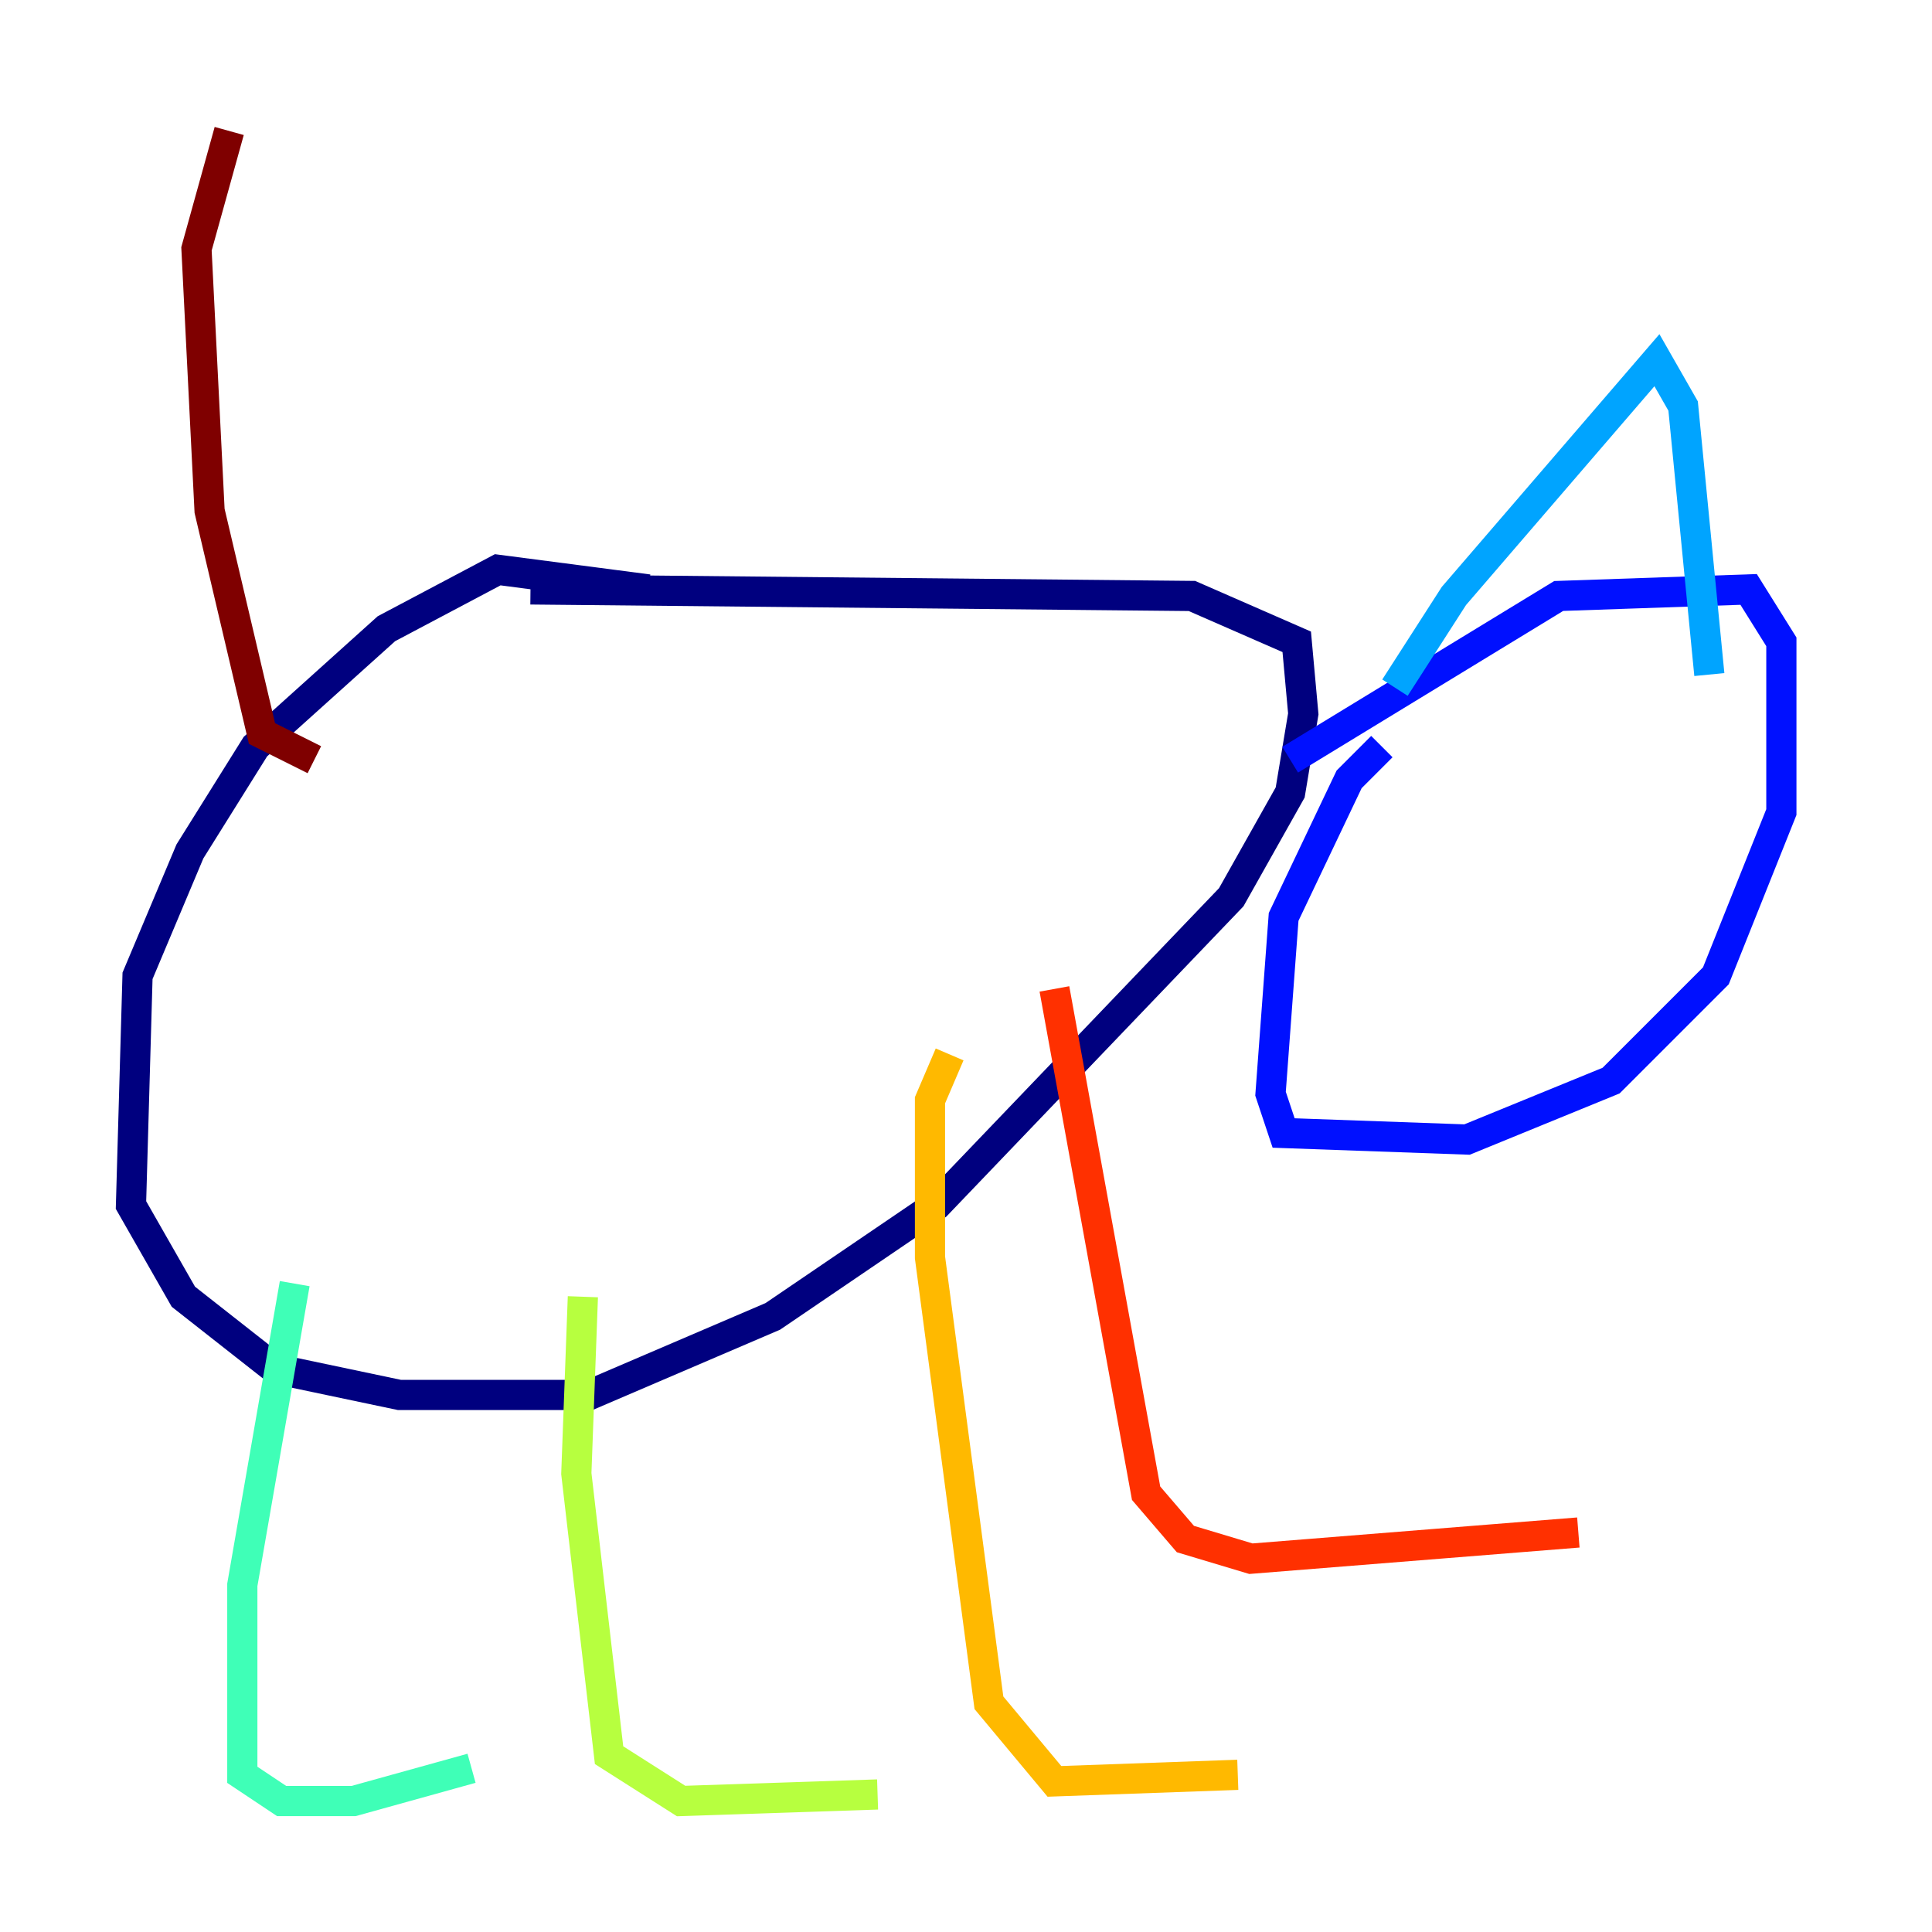 <?xml version="1.0" encoding="utf-8" ?>
<svg baseProfile="tiny" height="128" version="1.2" viewBox="0,0,128,128" width="128" xmlns="http://www.w3.org/2000/svg" xmlns:ev="http://www.w3.org/2001/xml-events" xmlns:xlink="http://www.w3.org/1999/xlink"><defs /><polyline fill="none" points="42.956,39.051 32.976,37.749 25.6,41.654 16.922,49.464 12.583,56.407 9.112,64.651 8.678,79.837 12.149,85.912 18.224,90.685 26.468,92.42 39.051,92.42 51.2,87.214 62.047,79.837 81.573,59.444 85.478,52.502 86.346,47.295 85.912,42.522 78.969,39.485 35.146,39.051" stroke="#00007f" stroke-width="2" /><polyline fill="none" points="85.478,50.332 103.268,39.485 115.851,39.051 118.02,42.522 118.02,53.803 113.681,64.651 106.739,71.593 97.193,75.498 85.044,75.064 84.176,72.461 85.044,60.746 89.383,51.634 91.552,49.464" stroke="#0010ff" stroke-width="2" /><polyline fill="none" points="92.42,45.559 96.325,39.485 109.776,23.864 111.512,26.902 113.248,44.691" stroke="#00a4ff" stroke-width="2" /><polyline fill="none" points="19.525,85.044 16.054,105.003 16.054,117.586 18.658,119.322 23.43,119.322 31.241,117.153" stroke="#3fffb7" stroke-width="2" /><polyline fill="none" points="38.617,85.912 38.183,97.627 40.352,116.285 45.125,119.322 58.142,118.888" stroke="#b7ff3f" stroke-width="2" /><polyline fill="none" points="62.915,69.858 61.614,72.895 61.614,83.308 65.519,112.814 69.858,118.02 82.007,117.586" stroke="#ffb900" stroke-width="2" /><polyline fill="none" points="69.858,65.519 75.932,98.929 78.536,101.966 82.875,103.268 104.57,101.532" stroke="#ff3000" stroke-width="2" /><polyline fill="none" points="20.827,50.332 17.356,48.597 13.885,33.844 13.017,16.488 15.186,8.678" stroke="#7f0000" stroke-width="2" /></svg>
